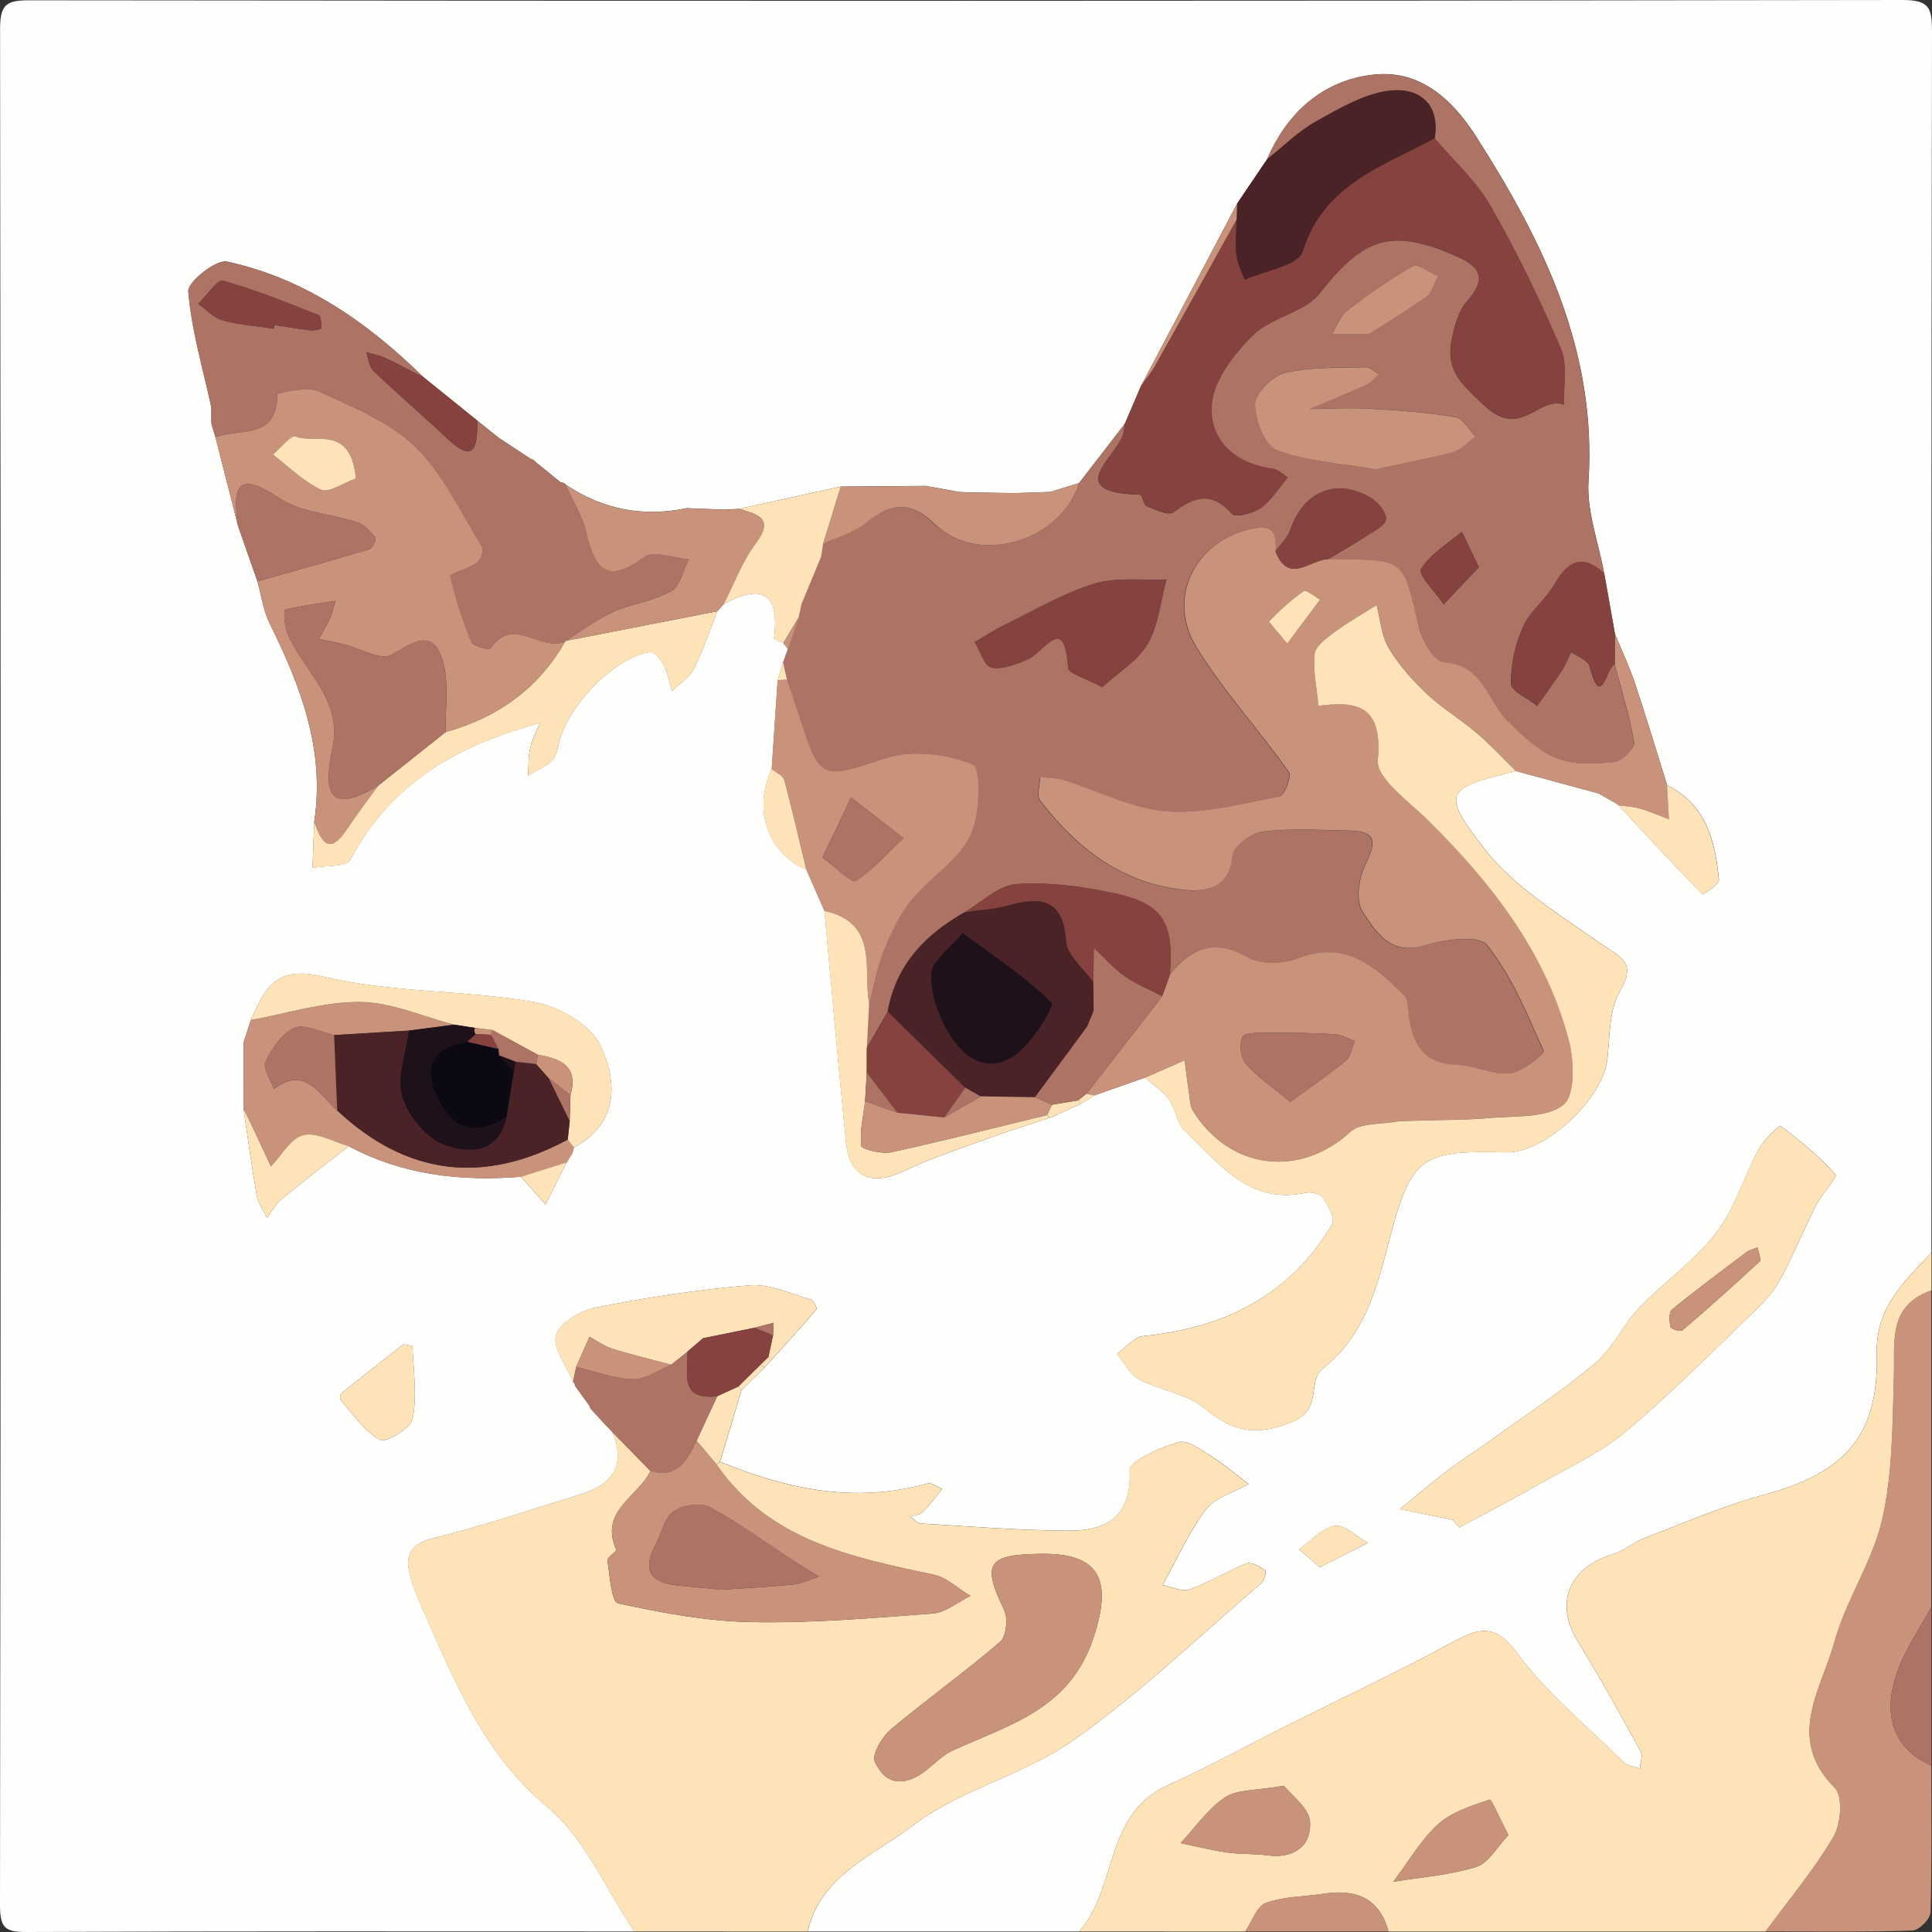 <?xml version="1.0" encoding="utf-8"?>
<!-- Generator: Adobe Illustrator 24.1.2, SVG Export Plug-In . SVG Version: 6.00 Build 0)  -->
<svg version="1.1" id="Layer_1" xmlns="http://www.w3.org/2000/svg" xmlns:xlink="http://www.w3.org/1999/xlink" x="0px" y="0px"
	 viewBox="0 0 256 256" style="enable-background:new 0 0 256 256;" xml:space="preserve">
<rect x="0" y="0" width="256" height="256" fill="#333333" stroke="none"/>
<style type="text/css">
	.st0{fill:#FEFEFC;}
	.st1{fill:#FEE2B8;}
	.st2{fill:#C9937B;}
	.st3{fill:#AD7465;}
	.st4{fill:#85423F;}
	.st5{fill:#4B2326;}
	.st6{fill:#1F111A;}
	.st7{fill:#0C0913;}
</style>
<g>
	<g>
		<path class="st0" d="M143,255.93c-11.99,0-23.98,0-35.98,0c1.69-7.44,8.75-10.07,13.79-13.93c6.32-4.85,14.83-6.77,21.39-11.39
			c8.84-6.23,16.72-13.82,24.97-20.87c0.39-0.34,0.65-1.58,0.53-1.65c-0.77-0.46-1.85-1.18-2.48-0.94
			c-2.58,1.01-4.98,2.52-7.58,3.45c-1,0.36-2.37-0.35-3.57-0.57c1.86-3.36,3.41-6.96,5.7-9.99c1.23-1.63,3.75-2.28,5.69-3.38
			c-1.62-1.23-3.17-2.58-4.89-3.66c-1.38-0.86-3.2-2.25-4.39-1.91c-2.43,0.7-6.55,2.52-6.49,3.7c0.3,6.13-3,8.04-8.01,8.03
			c-6.55-0.02-13.1-0.56-19.65-0.95c-0.5-0.03-0.97-0.61-1.45-0.94c0.56-0.17,1.29-0.17,1.66-0.54c0.96-0.95,1.75-2.05,2.62-3.09
			c-0.65-0.26-1.41-0.89-1.94-0.74c-9.56,2.69-18.62,0.79-27.5-2.88c0.94-3.15,1.89-6.31,2.83-9.46c1.01-1,2.03-2,3.04-3
			c0.32-0.34,0.63-0.68,0.95-1.02c2-2.22,4.02-4.42,5.95-6.7c0.12-0.14-0.39-1.2-0.75-1.31c-2.68-0.75-5.45-2.1-8.08-1.88
			c-6.85,0.56-13.68,1.62-20.42,2.95c-2.01,0.4-4.82,2.04-5.26,3.66c-0.47,1.73,1.41,4.11,2.27,6.2c0.17,0.13,0.26,0.3,0.26,0.51
			c0.59,0.82,1.18,1.65,1.78,2.47c0.15,0.13,0.23,0.3,0.24,0.51c0.7,0.77,1.41,1.53,2.11,2.3c0.26,0.27,0.52,0.53,0.78,0.8
			c1.96,4.62-0.13,7.09-4.44,8.39c-6.4,1.94-12.74,4.13-19.23,5.71c-3.91,0.95-3.72,3.12-2.83,5.92c0.44,1.39,1.06,2.74,1.65,4.08
			c4.15,9.35,7.89,18.66,16.31,25.67c4.95,4.13,7.72,10.88,11.48,16.45c-26.8,0-53.6-0.05-80.39,0.07C0.82,256.01,0,255.62,0,252.49
			C0.12,169.6,0.12,86.71,0.01,3.83c0-3.19,0.8-3.8,3.86-3.79C86.59,0.13,169.31,0.14,252.03,0c3.64-0.01,3.97,1.03,3.97,4.21
			c-0.11,53.93-0.08,107.85-0.08,161.78c-3.61,3.79-7.4,7.28-7.24,13.35c0.28,10.83-4.13,15.79-14.83,18.69
			c-5.45,1.47-10.68,3.76-15.98,5.78c-1.45,0.55-2.69,1.7-4.15,2.13c-5.84,1.74-7.75,6.49-4.7,11.47c2.94,4.8,5.66,9.73,8.37,14.67
			c0.31,0.57-0.05,1.51-0.1,2.28c-0.72-0.28-1.63-0.36-2.14-0.86c-4.79-4.72-10.13-9.05-14.07-14.41c-3.15-4.28-5.38-3.25-8.96-1.31
			c-7.07,3.84-14.36,7.25-21.56,10.85c-5.28,2.65-10.47,5.52-15.85,7.94C146.28,240.38,148.08,250.2,143,255.93z M143.22,146.27
			c0.61-0.38,1.22-0.76,1.83-1.14c2.22-0.78,4.44-1.56,6.66-2.34c1.08,0.94,2.36,1.73,3.18,2.86c0.92,1.28,1.05,3.24,2.14,4.25
			c4.52,4.18,8.41,9.8,15.98,8.15c0.72-0.16,1.96,0.14,2.3,0.65c0.68,1.04,1.63,2.8,1.2,3.52c-5.61,9.47-14.34,13.76-25.04,14.81
			c-1.22,0.12-2.3,1.54-3.45,2.36c0.96,1.16,1.7,2.74,2.93,3.39c2.75,1.45,6.21,1.85,8.52,3.73c3.73,3.04,6.58,3.93,11.59,1.98
			c4.34-1.7,2.05-5.41,4.25-7.16c5.48-4.35,7.11-10.56,8.76-16.93c2.89-11.14,4.25-12.01,15.5-11.71
			c5.14,0.14,12.85-7.06,13.42-12.34c0.33-3.06,0.22-6.53,1.67-9.02c2.28-3.91,0.01-4.49-2.52-6.28
			c-5.46-3.84-11.51-7.5-15.49-12.64c-5.79-7.47-5.1-8,4.26-10.23c3.64,0.99,7.28,1.97,10.93,2.96c0.8,0.46,1.59,0.91,2.39,1.37
			l0.25,0.2c3.67,3.97,7.34,7.94,11.11,11.81c0.05,0.05,2.23-1.33,2.18-1.93c-0.48-5.11-1.65-9.96-6.86-12.53
			c-1.42-4.52-2.77-9.06-4.27-13.55c-0.74-2.21-1.75-4.33-2.64-6.49c-0.48-2.69-0.96-5.39-1.44-8.08
			c-0.74-4.06-2.32-8.17-2.07-12.16c1.1-17.26-5.92-31.65-14.83-45.6c-3.31-5.19-7.63-8.98-13.72-8.29
			c-6.56,0.74-11.37,4.95-14.04,11.21c-1.33,1.96-2.65,3.92-3.98,5.88c-4.24,8.05-8.49,16.1-12.73,24.15
			c-0.72,1.68-1.44,3.35-2.15,5.03c-2.02,2.62-4.04,5.23-6.06,7.85c-1.28,0.39-2.56,0.78-3.84,1.17c-1.48,0.05-2.96,0.1-4.43,0.15
			c-0.47,0-0.93,0-1.4-0.01c-1.52-0.02-3.04-0.05-4.56-0.07c-0.56-0.02-1.12-0.05-1.68-0.07c-1.47-0.27-2.93-0.53-4.4-0.8
			c-3.75,0.03-7.51,0.06-11.26,0.09c-4.48,0.98-8.97,1.96-13.45,2.95c-0.62,0.04-1.24,0.07-1.87,0.11c-1.7-0.07-3.4-0.13-5.1-0.2
			c-5.77,1.21-11.11,0.18-16.01-3.1c-0.18-0.21-0.41-0.31-0.68-0.31c-1.11-0.9-2.21-1.79-3.32-2.69c-0.14-0.21-0.33-0.34-0.58-0.38
			c-1.45-0.95-2.9-1.91-4.35-2.86c-0.93-0.75-1.85-1.49-2.78-2.24c-2.38-1.92-4.76-3.84-7.14-5.76
			c-7.42-7.27-15.78-13.12-26.06-15.33c-1.45-0.31-5.23,2.71-5.12,3.95c0.43,5.16,1.94,10.22,3.05,15.32
			c0.01,0.74,0.01,1.49,0.02,2.23c0.18,0.59,0.36,1.17,0.53,1.76c0.99,3.91,1.99,7.83,2.98,11.74c0.86,2.45,1.71,4.9,2.57,7.35
			c0.53,1.89,0.79,3.92,1.65,5.65c4.1,8.27,7.32,16.7,5.89,26.2c-0.08,2.04-0.15,4.09-0.23,6.13c1.73-0.33,4.52-0.1,5.02-1.07
			c4.79-9.18,12.61-14.23,22.12-17.23c1-0.32,2-0.61,3.01-0.92c-0.45,1.11-1.05,2.19-1.31,3.35c-0.27,1.17-0.2,2.42-0.28,3.63
			c1.07-0.63,2.26-1.13,3.16-1.94c0.53-0.48,0.72-1.44,0.89-2.21c1.08-5.01,7.45-11.57,12.14-12.21c0.52-0.07,1.41,0.98,1.77,1.69
			c0.54,1.08,0.76,2.32,1.12,3.5c1-1,2.32-1.83,2.93-3.03c1.23-2.42,2.08-5.04,3.09-7.58c0.28-0.32,0.56-0.64,0.85-0.95
			c5.15-2.78,7.39-1.35,6.65,4.54c-0.02,0.16,0.8,0.43,1.23,0.65c0.21,0.27,0.42,0.54,0.63,0.81c-0.22,0.6-0.43,1.21-0.65,1.81
			c-0.24,0.76-0.49,1.52-0.73,2.29c-0.26,3.92-0.53,7.85-0.79,11.77c-2.52,5.4-0.53,11.18,4.6,13.35c0.8,1.82,1.6,3.63,2.39,5.45
			c0.94,10.19,1.83,20.38,2.84,30.57c0.47,4.75,3.32,5.96,7.65,3.92c3.85-1.82,7.94-3.14,11.95-4.6c2.45-0.89,4.95-1.65,7.43-2.47
			C140.48,147.5,141.85,146.89,143.22,146.27z M75.07,154.03c0.27-0.43,0.53-0.86,0.8-1.29c0.02-0.23,0.08-0.46,0.18-0.67
			c6.06-3.28,5.73-8.94,3.46-13.63c-1.33-2.75-5.6-5.13-8.89-5.69c-9.23-1.57-18.86-1.19-27.9-3.36c-6.41-1.54-7.62,1.78-9.49,5.78
			l0,0.01c-0.31,0.97-0.63,1.94-0.94,2.9c-0.01,2.95-0.01,5.91-0.02,8.86c0.57,3.84,1.08,7.68,1.76,11.5
			c0.18,1.03,0.89,1.97,1.35,2.95c0.62-0.83,1.12-1.83,1.9-2.47c2.93-2.41,5.95-4.7,8.94-7.04c7.17,3.83,14.86,4.68,22.82,4.05
			c1.08,1.22,2.16,2.45,3.24,3.67c0.93-1.86,1.87-3.71,2.8-5.57C75.08,154.02,75.07,154.03,75.07,154.03z M192.48,201.38
			c0.29,0.34,0.57,0.68,0.86,1.03c3.51-1.89,7.06-3.72,10.52-5.7c3.91-2.23,8.12-4.14,11.53-6.99c5.88-4.9,11.27-10.39,16.8-15.69
			c1.36-1.31,2.74-2.72,3.63-4.35c1.77-3.22,3.14-6.66,4.8-9.94c0.76-1.5,2.89-3.77,2.6-4.1c-2.14-2.43-4.7-4.5-7.31-6.45
			c-0.14-0.11-2.21,1.83-2.88,3.09c-1.96,3.65-3.14,7.85-5.62,11.07c-2.87,3.73-6.93,6.53-10.23,9.97
			c-2.12,2.22-3.44,5.28-5.74,7.24c-4.07,3.49-8.59,6.45-12.94,9.59c-2.22,1.61-4.54,3.09-6.73,4.74c-2.15,1.62-4.19,3.37-6.28,5.07
			C187.81,200.44,190.14,200.91,192.48,201.38z M53.46,178.12c-2.85,2.24-5.59,4.36-8.28,6.54c-0.16,0.13-0.15,0.76,0.02,0.94
			c1.65,1.83,3.09,4.08,5.15,5.19c0.79,0.43,4.09-1.53,4.33-2.78c0.6-3.08,0.11-6.37-0.03-9.57
			C54.64,178.3,53.77,178.2,53.46,178.12z M174.9,207.68c2.38-1.22,4.36-2.23,6.34-3.24c-1.47-0.82-3.07-2.47-4.37-2.26
			c-1.7,0.27-3.17,2.01-4.74,3.12C172.97,206.02,173.81,206.74,174.9,207.68z"/>
		<path class="st1" d="M143,255.93c5.08-5.73,3.28-15.55,11.72-19.36c5.38-2.43,10.57-5.3,15.85-7.94
			c7.19-3.6,14.49-7.01,21.56-10.85c3.58-1.94,5.81-2.97,8.96,1.31c3.94,5.36,9.28,9.69,14.07,14.41c0.51,0.5,1.42,0.58,2.14,0.86
			c0.05-0.77,0.42-1.71,0.1-2.28c-2.71-4.93-5.43-9.87-8.37-14.67c-3.05-4.99-1.14-9.73,4.7-11.47c1.46-0.44,2.7-1.58,4.15-2.13
			c5.3-2.01,10.53-4.3,15.98-5.78c10.7-2.89,15.11-7.86,14.83-18.69c-0.16-6.07,3.63-9.56,7.24-13.35c0,1.67,0,3.33,0,5
			c-5.82,2.04-4.83,6.88-4.97,11.49c-0.19,6.3-0.16,12.74-1.54,18.82c-1.27,5.63-4.82,10.71-6.35,16.31
			c-1.71,6.24-6.51,12.72,0.07,19.3c1.09,1.09,0.81,4.79-0.19,6.49c-2.6,4.41-5.95,8.39-9,12.54c-16.66,0-33.31,0-49.97,0
			c-1.21-4.46-4.32-5.66-8.54-5.01c-2.58,0.39-5.3,0.35-7.7,1.22c-1.21,0.44-1.84,2.47-2.74,3.79
			C157.65,255.93,150.33,255.93,143,255.93z M170.12,236.62c-3.69,0.66-6.17,0.46-7.79,1.54c-2.29,1.53-3.96,4-5.89,6.06
			c2.07,0.43,4.12,0.95,6.2,1.25c1.73,0.25,3.52,0.13,5.26,0.37c3.49,0.48,5.87-1.2,5.69-4.41
			C173.49,239.59,171.1,237.88,170.12,236.62z M199.87,243.16c-1.11-2.14-2.25-4.77-2.47-4.7c-2.4,0.81-5.04,1.62-6.85,3.27
			c-2.34,2.14-3.98,5.04-5.93,7.61c3.68-0.6,7.46-0.87,10.99-1.96C197.23,246.88,198.34,244.75,199.87,243.16z"/>
		<path class="st1" d="M84.04,255.93c-3.75-5.57-6.52-12.32-11.48-16.45c-8.42-7.02-12.16-16.32-16.31-25.67
			c-0.6-1.34-1.21-2.69-1.65-4.08c-0.89-2.8-1.08-4.97,2.83-5.92c6.49-1.58,12.83-3.77,19.23-5.71c4.31-1.3,6.4-3.78,4.44-8.39
			c1.7,1.74,3.39,3.47,5.09,5.21c-1.62,3.41-6.81,5.25-4.55,10.41c0.11,0.25-1.22,1.02-1.16,1.43c0.32,2,0.54,5.5,1.41,5.69
			c5.81,1.27,11.77,2.38,17.7,2.49c7.99,0.15,16.01-0.53,23.99-1.14c1.72-0.13,3.33-1.52,5-2.33c-1.62-0.97-3.12-2.45-4.87-2.82
			c-10.91-2.31-21.8-4.51-28.76-14.57c0.14-0.14,0.29-0.27,0.45-0.39c8.88,3.67,17.94,5.57,27.5,2.88c0.54-0.15,1.29,0.47,1.94,0.74
			c-0.86,1.04-1.66,2.14-2.62,3.09c-0.37,0.36-1.09,0.37-1.66,0.54c0.48,0.33,0.95,0.91,1.45,0.94c6.55,0.39,13.1,0.93,19.65,0.95
			c5.01,0.01,8.32-1.9,8.01-8.03c-0.06-1.18,4.06-3,6.49-3.7c1.19-0.35,3.02,1.04,4.39,1.91c1.72,1.08,3.27,2.43,4.89,3.66
			c-1.94,1.09-4.45,1.75-5.69,3.38c-2.3,3.03-3.84,6.63-5.7,9.99c1.2,0.22,2.58,0.93,3.57,0.57c2.6-0.93,5-2.44,7.58-3.45
			c0.63-0.25,1.71,0.48,2.48,0.94c0.12,0.07-0.14,1.31-0.53,1.65c-8.25,7.05-16.13,14.64-24.97,20.87
			c-6.55,4.62-15.07,6.55-21.39,11.39c-5.04,3.86-12.1,6.49-13.79,13.93C99.36,255.93,91.7,255.93,84.04,255.93z M138.11,205.89
			c-7.31,0.06-8.04,1.25-5.06,7.43c0.54,1.11,0.3,3.51-0.52,4.22c-4.68,4.03-9.74,7.62-14.47,11.6c-1.17,0.99-2.57,3.34-2.14,4.29
			c1.5,3.32,4.17,3.24,6.89,1.08c1.11-0.89,2.15-1.97,3.41-2.55c7.47-3.43,15.57-5.42,18.69-15
			C147.36,209.5,145.87,205.83,138.11,205.89z"/>
		<path class="st2" d="M233.93,255.93c3.05-4.15,6.4-8.12,9-12.54c1-1.7,1.28-5.39,0.19-6.49c-6.58-6.59-1.77-13.06-0.07-19.3
			c1.53-5.6,5.08-10.69,6.35-16.31c1.37-6.08,1.35-12.52,1.54-18.82c0.14-4.61-0.85-9.44,4.97-11.49c0,13.99,0,27.98,0,41.97
			c-1.49,2.75-3.31,5.38-4.41,8.29c-2.27,6-0.53,10.57,4.41,12.7c0,6.5,0.09,12.99-0.11,19.48c-0.03,0.86-1.53,2.36-2.39,2.39
			C246.93,256.02,240.43,255.93,233.93,255.93z"/>
		<path class="st3" d="M255.92,233.94c-4.94-2.13-6.69-6.7-4.41-12.7c1.1-2.9,2.92-5.53,4.41-8.29
			C255.92,219.95,255.92,226.95,255.92,233.94z"/>
		<path class="st2" d="M164.98,255.93c0.89-1.31,1.53-3.35,2.74-3.79c2.4-0.87,5.12-0.83,7.7-1.22c4.22-0.65,7.33,0.55,8.54,5.01
			C177.64,255.93,171.31,255.93,164.98,255.93z"/>
		<path class="st3" d="M142.97,64.02c2.02-2.62,4.04-5.23,6.06-7.85c-0.04,0.33-0.08,0.66-0.12,0.99c-0.39,3.06-8.62,8.11,2.14,8.39
			c0.31,0.01,0.46,1.36,0.91,1.54c1.14,0.47,2.9,1.28,3.53,0.8c2.79-2.14,5.1-2.82,7.78,0.23c0.44,0.5,2.8-0.08,3.8-0.81
			c1.41-1.03,2.39-2.67,3.55-4.04c-0.63-0.39-1.23-1.05-1.91-1.14c-5.11-0.67-8.55-3.82-8.15-8.59c0.27-3.22,2.98-6.67,5.47-9.13
			c2.41-2.39,6.81-2.97,8.82-5.53c5.89-7.48,9.53-8.74,18.25-4.87c3.42,1.52,3.71,3.18,1.23,5.98c-1.1,1.25-1.59,3.19-1.95,4.91
			c-0.87,4.14,1.18,5.93,4.39,8.92c4.77,4.43,7.15-1.42,10.48-0.2c-0.11-2.5,0.47-5.28-0.44-7.43c-2.75-6.45-5.82-12.81-9.31-18.89
			c-1.9-3.31-4.9-5.99-7.41-8.96c0.77-4.75-2.24-6.78-6.02-6.31c-3.36,0.41-6.63,2.36-9.7,4.07c-2.36,1.32-4.34,3.32-6.49,5.02
			c2.67-6.26,7.48-10.47,14.04-11.21c6.09-0.69,10.4,3.11,13.72,8.29c8.91,13.94,15.93,28.33,14.83,45.6
			c-0.26,3.99,1.33,8.1,2.07,12.16c-2.82-2.54-4.76-1.71-6.52,1.39c-1.17,2.05-3.27,3.61-4.22,5.72c-1.04,2.31-1.63,5.01-1.59,7.52
			c0.02,1,2.25,1.96,3.47,2.94c1.11-1.57,2.25-3.11,3.3-4.71c0.49-0.75,0.81-1.62,1.21-2.43c0.84,0.61,2.22,1.08,2.42,1.86
			c1.57,6.06,2.26,0.09,3.33-0.19c0.9,3.44,2,6.85,2.57,10.34c0.12,0.75-1.58,2.49-2.57,2.58c-2.53,0.25-5.35,0.42-7.64-0.46
			c-2.4-0.93-4.49-2.95-6.41-4.8c-2.79-2.69-3.3-7.62-8.64-7.96c-1.23-0.08-2.89-2.88-3.29-4.67c-2.01-8.89-1.88-8.92-10.48-8.95
			c-0.5,0-0.99-0.03-1.49-0.04c1.67-1,3.36-1.96,4.99-3.03c1-0.66,2.59-1.42,2.66-2.24c0.07-0.92-1.06-2.3-2.04-2.88
			c-4.54-2.69-8.91-0.81-10.62,4.23c-0.36,1.07-1.32,1.94-2.01,2.9c0.15-2.35-0.29-3.62-3.27-2.96c-7.38,1.63-11.25,9.1-7.19,15.67
			c3.58,5.8,8.26,10.92,12.23,16.51c0.4,0.56-0.58,3.12-1.21,3.24c-4.97,0.95-10.08,2.35-15.02,1.98c-4.63-0.35-9.1-2.74-13.67-4.15
			c-0.96-0.3-2.03-0.27-3.05-0.39c-0.03,1.05-0.5,2.45-0.01,3.1c4.75,6.21,10.68,10.86,18.67,11.8c3.01,0.35,6.36,0.15,6.82-4.53
			c0.12-1.22,2.51-2.97,4.02-3.15c3.77-0.45,7.64-0.2,11.47-0.13c3.68,0.06,3.55,1.62,2.13,4.5c-0.87,1.78-1.33,4.78-0.4,6.2
			c1.74,2.66,3.64,5.95,8.3,4.51c2.61-0.81,7.15-1.4,8.23-0.03c3.25,4.09,5.32,9.15,7.47,14.01c0.14,0.33-2.83,2.81-4.49,2.98
			c-2.3,0.24-4.73-1.08-7.12-1.15c-4.38-0.14-5.76-2.8-6.28-6.49c-0.13-0.92-0.06-2.15-0.62-2.7c-3.86-3.81-7.75-7.33-14.02-4.92
			c-1.97,0.76-4.97,0.9-6.68-0.09c-4.4-2.54-7.43-1.27-10.27,2.18c0.52-6.99-0.98-9.39-7.72-10.78c-4.14-0.86-8.48-1.44-12.66-1.13
			c-2.35,0.17-4.55,2.41-6.82,3.72c-5.26,2.97-9.14,7.01-10.21,13.22c-0.93,1.61-1.86,3.21-2.79,4.82c0.1-1.96,0.2-3.92,0.3-5.88
			c0.62-2.34,1.02-4.78,1.92-7.01c0.96-2.37,2.08-4.8,3.68-6.76c2.43-2.99,6.15-5.19,7.78-8.49c1.34-2.73,1.46-9,0.36-9.46
			c-3.45-1.44-8.11-1.99-11.63-0.84c-8.42,2.76-8.56,3.1-11.3-5.31c-0.56-1.7-1.12-3.4-1.69-5.1c-0.17-0.74-0.34-1.48-0.51-2.22
			c0.22-0.6,0.43-1.21,0.65-1.81c0.47-1.41,0.94-2.82,1.41-4.23c0.13-0.59,0.26-1.18,0.39-1.78c0.86-2.08,1.73-4.16,2.59-6.24
			c0.09-0.57,0.17-1.14,0.26-1.71c1.92-0.9,4.13-1.47,5.7-2.78c3.24-2.71,5.94-2.95,9.11,0.15C129.57,75,140.56,71.79,142.97,64.02z
			 M182.26,62.2c3.16-0.69,6.73-1.35,10.22-2.29c1.12-0.3,2.04-1.35,3.05-2.06c-0.89-0.9-1.68-2.41-2.7-2.59
			c-3.73-0.63-7.52-0.91-11.3-1.12c-2.66-0.15-5.33,0.02-8,0.04c2.5-1.06,5.03-2.07,7.5-3.2c0.65-0.3,1.13-0.94,1.7-1.42
			c-0.59-0.32-1.19-0.94-1.78-0.92c-3.59,0.11-7.26-0.06-10.7,0.75c-1.64,0.38-3.95,2.71-3.95,4.16c0,2.11,1.32,5.48,2.92,6.09
			C173.16,61.16,177.58,61.38,182.26,62.2z M146.04,91.05c2.09-1.91,4.7-3.45,6.03-5.73c1.45-2.49,1.71-5.66,2.49-8.54
			c-3.21,0.14-6.61-0.34-9.58,0.57c-4.12,1.26-7.94,3.54-11.85,5.44c-1.37,0.67-2.65,1.52-3.97,2.29c0.73,1.19,1.31,3.21,2.23,3.38
			c1.5,0.28,3.31-0.45,4.83-1.11c2.11-0.91,4.86-6.23,5.31,1.15C141.56,89.24,143.8,89.84,146.04,91.05z M181.38,44.29
			c1.79-1.15,4.76-2.91,7.56-4.92c0.79-0.57,1.08-1.84,1.6-2.78c-1.13-0.49-2.67-1.7-3.33-1.33c-3.06,1.72-5.94,3.77-8.73,5.92
			c-0.92,0.71-1.35,2.05-2,3.11C177.55,44.29,178.62,44.29,181.38,44.29z M195.96,75.16c-1.1-2.3-1.67-3.51-2.25-4.71
			c-1.89,1.61-4.21,2.96-5.44,4.98c-0.41,0.68,1.94,3.05,3.03,4.64C192.86,78.43,194.42,76.79,195.96,75.16z"/>
		<path class="st2" d="M176.01,74.08c0.5,0.01,0.99,0.04,1.49,0.04c8.6,0.03,8.47,0.06,10.48,8.95c0.4,1.79,2.06,4.59,3.29,4.67
			c5.34,0.35,5.85,5.27,8.64,7.96c1.92,1.85,4.01,3.87,6.41,4.8c2.29,0.88,5.11,0.72,7.64,0.46c0.98-0.1,2.69-1.84,2.57-2.58
			c-0.57-3.49-1.66-6.9-2.57-10.34c0.01-1.34,0.02-2.67,0.03-4.01c0.89,2.16,1.9,4.28,2.64,6.49c1.5,4.49,2.86,9.03,4.27,13.55
			c0.08,1.49,0.17,2.99,0.25,4.48c-1.27-0.48-2.52-1.03-3.82-1.41c-0.92-0.27-1.9-0.29-2.85-0.43c0,0-0.25-0.2-0.25-0.2
			c-0.8-0.45-1.59-0.91-2.39-1.37c-3.64-0.99-7.28-1.97-10.93-2.96c-1.7-1.67-3.31-3.43-5.12-4.97c-2.17-1.84-4.65-3.32-6.71-5.27
			c-1.91-1.8-3.73-3.83-5.06-6.08c-0.97-1.64-1.1-3.78-1.6-5.69c-1.89,1.2-3.85,2.3-5.64,3.62c-1.04,0.77-2.47,1.83-2.58,2.87
			c-0.23,2.25,0.29,4.57,0.51,6.86c5.5-0.77,8.49,0.22,7.87,7.18c-0.22,2.46,4.12,5.49,6.65,7.98c8.42,8.32,15.59,17.48,18.65,29.13
			c0.72,2.74,0.86,7.32-0.71,8.57c-2.24,1.79-6.3,1.43-9.6,1.74c-3.17,0.29-6.36,0.25-9.55,0.36c-1.12,0.04-2.25,0-3.35,0.18
			c-1.95,0.32-4.47,0.15-5.72,1.3c-6.68,6.14-15.99,5.08-20.86-2.76c-0.31-0.5-0.37-1.18-0.46-1.79c-0.24-1.64-0.44-3.28-0.65-4.92
			c-1.76,0.77-3.51,1.53-5.26,2.3c-2.22,0.78-4.44,1.56-6.66,2.34c-0.36-0.07-0.73-0.14-1.09-0.22c3.34-4.3,6.69-8.6,10.03-12.9
			c0.35-0.99,0.71-1.98,1.06-2.96c2.84-3.45,5.87-4.72,10.27-2.18c1.71,0.99,4.71,0.85,6.68,0.09c6.26-2.41,10.16,1.11,14.02,4.92
			c0.56,0.55,0.49,1.77,0.62,2.7c0.53,3.69,1.9,6.35,6.28,6.49c2.39,0.08,4.81,1.39,7.12,1.15c1.66-0.17,4.64-2.65,4.49-2.98
			c-2.15-4.85-4.22-9.91-7.47-14.01c-1.08-1.37-5.62-0.78-8.23,0.03c-4.65,1.44-6.56-1.85-8.3-4.51c-0.93-1.42-0.48-4.43,0.4-6.2
			c1.42-2.89,1.54-4.44-2.13-4.5c-3.83-0.07-7.69-0.32-11.47,0.13c-1.51,0.18-3.9,1.93-4.02,3.15c-0.46,4.68-3.81,4.88-6.82,4.53
			c-7.99-0.94-13.92-5.59-18.67-11.8c-0.5-0.65-0.02-2.05,0.01-3.1c1.02,0.12,2.08,0.09,3.05,0.39c4.57,1.41,9.04,3.8,13.67,4.15
			c4.94,0.37,10.05-1.03,15.02-1.98c0.63-0.12,1.61-2.68,1.21-3.24c-3.97-5.58-8.65-10.7-12.23-16.51
			c-4.05-6.57-0.18-14.05,7.19-15.67c2.98-0.66,3.42,0.61,3.27,2.96C170.74,77.51,173.61,74.14,176.01,74.08z M170.97,146.01
			c2.81-2.06,5.19-3.66,7.38-5.49c0.65-0.54,0.79-1.7,1.16-2.58c-0.86-0.31-1.71-0.85-2.59-0.9c-2.97-0.17-5.95-0.22-8.93-0.2
			c-1.18,0.01-3.08-0.03-3.36,0.56c-0.44,0.95-0.23,2.77,0.46,3.57C166.64,142.73,168.65,144.08,170.97,146.01z M170.56,85.29
			c1.8-2.41,3.08-4.12,4.36-5.84c-0.74-0.41-1.85-1.35-2.16-1.13c-1.67,1.15-3.17,2.56-4.6,4.01
			C168.08,82.41,169.28,83.73,170.56,85.29z"/>
		<path class="st1" d="M151.71,142.8c1.75-0.77,3.51-1.53,5.26-2.3c0.21,1.64,0.41,3.28,0.65,4.92c0.09,0.61,0.14,1.29,0.46,1.79
			c4.88,7.83,14.18,8.9,20.86,2.76c1.25-1.15,3.77-0.98,5.72-1.3c1.1-0.18,2.23-0.14,3.35-0.18c3.18-0.11,6.38-0.07,9.55-0.36
			c3.3-0.3,7.36,0.05,9.6-1.74c1.57-1.25,1.43-5.83,0.71-8.57c-3.06-11.64-10.23-20.8-18.65-29.13c-2.53-2.5-6.87-5.53-6.65-7.98
			c0.62-6.95-2.38-7.94-7.87-7.18c-0.21-2.29-0.73-4.61-0.51-6.86c0.1-1.04,1.54-2.1,2.58-2.87c1.79-1.33,3.75-2.43,5.64-3.62
			c0.5,1.91,0.63,4.06,1.6,5.69c1.33,2.24,3.15,4.28,5.06,6.08c2.06,1.94,4.55,3.42,6.71,5.27c1.81,1.54,3.42,3.3,5.12,4.97
			c-9.36,2.23-10.04,2.77-4.26,10.23c3.98,5.14,10.03,8.8,15.49,12.64c2.54,1.78,4.81,2.36,2.52,6.28
			c-1.45,2.49-1.34,5.96-1.67,9.02c-0.57,5.28-8.28,12.48-13.42,12.34c-11.25-0.3-12.61,0.57-15.5,11.71
			c-1.65,6.37-3.28,12.58-8.76,16.93c-2.2,1.74,0.09,5.46-4.25,7.16c-5,1.95-7.86,1.06-11.59-1.98c-2.31-1.88-5.77-2.28-8.52-3.73
			c-1.23-0.65-1.97-2.23-2.93-3.39c1.15-0.82,2.24-2.24,3.45-2.36c10.7-1.05,19.43-5.35,25.04-14.81c0.42-0.72-0.52-2.48-1.2-3.52
			c-0.34-0.52-1.58-0.81-2.3-0.65c-7.57,1.65-11.45-3.97-15.98-8.15c-1.09-1-1.23-2.97-2.14-4.25
			C154.08,144.52,152.79,143.74,151.71,142.8z"/>
		<path class="st4" d="M190.11,18.32c2.51,2.96,5.51,5.64,7.41,8.96c3.49,6.08,6.55,12.44,9.31,18.89c0.92,2.15,0.34,4.94,0.44,7.43
			c-3.34-1.22-5.72,4.63-10.48,0.2c-3.21-2.98-5.27-4.78-4.39-8.92c0.36-1.71,0.85-3.66,1.95-4.91c2.48-2.8,2.18-4.46-1.23-5.98
			c-8.72-3.87-12.36-2.61-18.25,4.87c-2.02,2.56-6.41,3.14-8.82,5.53c-2.49,2.46-5.2,5.92-5.47,9.13c-0.4,4.77,3.04,7.92,8.15,8.59
			c0.67,0.09,1.27,0.75,1.91,1.14c-1.16,1.38-2.13,3.01-3.55,4.04c-1,0.73-3.36,1.32-3.8,0.81c-2.68-3.05-4.98-2.37-7.78-0.23
			c-0.63,0.48-2.39-0.33-3.53-0.8c-0.45-0.18-0.6-1.53-0.91-1.54c-10.75-0.28-2.52-5.34-2.14-8.39c0.04-0.33,0.08-0.66,0.12-0.99
			c0.72-1.68,1.44-3.35,2.15-5.03c0.64-0.91,1.35-1.77,1.89-2.73c3.61-6.42,7.18-12.87,10.76-19.31c-0.02,1.58-0.2,3.17-0.02,4.73
			c0.12,1.11,0.72,2.17,1.1,3.25c2.66-1.22,7.1-1.88,7.68-3.74C175.4,24.39,183.22,22.04,190.11,18.32z"/>
		<path class="st3" d="M70.4,60.86c0.25,0.04,0.44,0.16,0.58,0.38c1.11,0.9,2.21,1.79,3.31,2.69c0.27,0,0.5,0.1,0.68,0.31
			c0.93,2.09,2.2,4.1,2.71,6.29c1.12,4.8,2.72,7,7.66,3.27c1.21-0.92,3.92,0.14,5.94,0.29c-0.75,1.46-1.13,3.56-2.32,4.23
			c-2.35,1.32-5.24,1.64-7.72,2.76c-2.21,1-4.18,2.53-6.25,3.82l-0.09,0.07c-3.15,1.53-6.95-3.51-9.91,0.95
			c-0.15,0.23-2.29-0.25-2.52-0.8c-1.18-2.86-2.13-5.82-2.83-8.83c-0.06-0.25,2.41-0.92,3.5-1.69c0.52-0.37,1-1.7,0.73-2.12
			c-2.81-4.55-5.13-9.66-8.87-13.29c-3.44-3.34-8.33-5.31-12.83-7.35c-1.52-0.69-5.45,0.25-5.45,0.42c0.06,6.08-5.05,4.45-8.18,5.67
			c-0.18-0.59-0.36-1.17-0.53-1.76c-0.01-0.74-0.01-1.49-0.02-2.23c-1.11-5.1-2.62-10.16-3.05-15.32c-0.1-1.24,3.67-4.27,5.12-3.95
			C40.36,36.88,48.71,42.73,56.13,50c-1.69-0.86-3.37-1.77-5.09-2.57c-0.79-0.37-1.68-0.52-2.52-0.77c0.31,0.84,0.38,1.92,0.96,2.48
			c3.17,3.04,6.52,5.89,9.71,8.91c3.94,3.72,4.01,0.8,4.07-2.28c0.93,0.75,1.85,1.49,2.78,2.24C67.5,58.96,68.95,59.91,70.4,60.86z
			 M36.29,43.55c0.02-0.16,0.05-0.32,0.07-0.48c1.62,0.24,3.24,0.52,4.87,0.71c0.44,0.05,1.31-0.16,1.32-0.28
			c0.03-0.59-0.01-1.61-0.32-1.73c-4.18-1.66-8.36-3.38-12.68-4.57c-0.75-0.21-2.17,1.98-3.28,3.06c1.07,0.76,2.04,1.86,3.23,2.19
			C31.7,43.05,34.02,43.2,36.29,43.55z"/>
		<path class="st2" d="M28.55,57.93c3.13-1.21,8.23,0.41,8.18-5.67c0-0.17,3.93-1.11,5.45-0.42c4.49,2.05,9.39,4.02,12.83,7.35
			c3.74,3.63,6.06,8.74,8.87,13.29c0.26,0.43-0.22,1.76-0.73,2.12c-1.09,0.77-3.56,1.44-3.5,1.69c0.7,3.01,1.65,5.97,2.83,8.83
			c0.23,0.56,2.37,1.03,2.52,0.8c2.97-4.46,6.76,0.58,9.91-0.95c-3.57,6.27-8.99,10.12-15.87,12.03c-0.05-3.04,0.46-6.22-0.29-9.08
			c-1.27-4.86-3.84-2.87-6.91-1.15c-1.4,0.78-4.15-0.87-6.3-1.39c-1.09-0.27-2.2-0.48-3.3-0.71c0.5-0.9,1.06-1.77,1.48-2.71
			c0.33-0.74,0.49-1.55,0.73-2.33c-2.24,0.34-4.5,0.62-6.69,1.16c-0.16,0.04-0.1,2.1,0.29,3.05c2.08,5.04,7.37,8.8,6.02,15.19
			c-1.18,5.57-0.82,9.23,6.08,5.05c-1.39,1.92-2.85,3.8-4.15,5.78c-2.39,3.62-3.42,1.63-4.35-0.98c1.44-9.5-1.78-17.93-5.89-26.2
			c-0.86-1.73-1.11-3.76-1.65-5.65c4.96-1.4,9.94-2.78,14.87-4.27c0.4-0.12,0.93-1.36,0.77-1.54c-0.69-0.8-1.5-1.72-2.46-2.03
			c-3.41-1.12-7.4-1.26-10.24-3.16c-5.73-3.82-6.25-1.45-5.51,3.65C30.54,65.76,29.55,61.85,28.55,57.93z M47.16,63.4
			c-0.69-7.27-5.49-4.51-8-5.57c-0.56-0.24-1.97,1.55-2.99,2.4c2.1,1.61,4.04,3.58,6.39,4.66C43.58,65.37,45.45,64.01,47.16,63.4z"
			/>
		<path class="st1" d="M192.48,201.38c-2.33-0.47-4.66-0.94-7-1.41c2.09-1.7,4.14-3.45,6.28-5.07c2.19-1.65,4.51-3.13,6.73-4.74
			c4.35-3.15,8.88-6.11,12.94-9.59c2.29-1.97,3.62-5.02,5.74-7.24c3.29-3.44,7.35-6.24,10.23-9.97c2.48-3.22,3.65-7.42,5.62-11.07
			c0.67-1.25,2.74-3.19,2.88-3.09c2.61,1.94,5.17,4.02,7.31,6.45c0.29,0.33-1.84,2.6-2.6,4.1c-1.67,3.28-3.03,6.72-4.8,9.94
			c-0.89,1.63-2.27,3.05-3.63,4.35c-5.53,5.31-10.92,10.79-16.8,15.69c-3.41,2.85-7.62,4.76-11.53,6.99
			c-3.46,1.97-7.01,3.8-10.52,5.7C193.05,202.06,192.76,201.72,192.48,201.38z M232.88,165.29c-0.77,0.31-1.12,0.37-1.37,0.56
			c-3.35,2.53-6.72,5.02-9.97,7.67c-0.44,0.36-0.34,1.57-0.18,2.33c0.06,0.26,1.33,0.64,1.58,0.42c3.48-2.98,6.89-6.02,10.24-9.14
			C233.42,166.9,233,165.98,232.88,165.29z"/>
		<path class="st2" d="M104.28,90.06c0.56,1.7,1.13,3.4,1.69,5.1c2.74,8.4,2.88,8.06,11.3,5.31c3.52-1.15,8.18-0.59,11.63,0.84
			c1.11,0.46,0.99,6.73-0.36,9.46c-1.62,3.3-5.34,5.5-7.78,8.49c-1.6,1.96-2.72,4.39-3.68,6.76c-0.9,2.23-1.3,4.66-1.92,7.01
			c-0.81-4.67,1.34-10.76-5.93-12.33c-0.8-1.82-1.6-3.63-2.39-5.45c-0.96-3.98-1.86-7.96-2.93-11.91c-0.16-0.59-1.1-0.97-1.67-1.44
			c0.26-3.92,0.53-7.85,0.79-11.78C103.45,90.1,103.86,90.08,104.28,90.06z M108.97,113.62c1.8,1.31,3.89,3.44,4.4,3.11
			c2.36-1.52,4.27-3.72,6.35-5.67c-2.32-1.8-4.63-3.59-6.95-5.39C111.65,108.02,110.52,110.38,108.97,113.62z"/>
		<path class="st5" d="M190.11,18.32c-6.89,3.72-14.71,6.07-17.5,15.01c-0.58,1.87-5.02,2.53-7.68,3.74
			c-0.38-1.08-0.98-2.14-1.1-3.25c-0.17-1.56,0-3.15,0.02-4.73c0.02-0.7,0.05-1.41,0.07-2.11c1.33-1.96,2.65-3.92,3.98-5.88
			c2.15-1.7,4.13-3.7,6.49-5.02c3.07-1.71,6.34-3.66,9.7-4.07C187.86,11.55,190.87,13.57,190.11,18.32z"/>
		<path class="st1" d="M41.64,108.88c0.93,2.61,1.96,4.6,4.35,0.98c1.31-1.98,2.76-3.86,4.15-5.78c2.97-2.36,5.93-4.71,8.9-7.07
			c6.88-1.91,12.3-5.75,15.87-12.03c0,0,0.09-0.07,0.09-0.07c6.69-1.31,13.38-2.61,20.07-3.92c-1.01,2.54-1.86,5.16-3.09,7.58
			c-0.61,1.2-1.93,2.03-2.93,3.03c-0.36-1.17-0.58-2.41-1.12-3.5c-0.36-0.71-1.25-1.76-1.77-1.69c-4.69,0.63-11.07,7.2-12.14,12.21
			c-0.17,0.78-0.35,1.74-0.89,2.21c-0.9,0.81-2.09,1.31-3.16,1.94c0.08-1.21,0.01-2.46,0.28-3.63c0.26-1.16,0.86-2.23,1.31-3.35
			c-1,0.31-2.01,0.6-3.01,0.92c-9.5,3-17.32,8.05-22.12,17.23c-0.5,0.97-3.29,0.74-5.02,1.07
			C41.49,112.97,41.56,110.93,41.64,108.88z"/>
		<path class="st2" d="M32.27,146.94c0.01-2.95,0.01-5.91,0.02-8.86c0.31-0.97,0.63-1.93,0.95-2.9c0,0,0-0.01,0-0.01
			c4.84-0.87,9.68-2.44,14.51-2.39c4.15,0.04,8.29,1.93,12.43,3.01c-2,0.26-4,0.52-6,0.78c-3.3,0.2-6.6,0.4-9.9,0.59
			c-1.78-0.39-3.89-1.54-5.25-0.96c-1.66,0.71-3.01,2.74-3.85,4.5c-0.4,0.83,0.7,2.37,1.11,3.59c4.2-3.15,5.98,0.8,8.4,2.86
			c9.26,8.67,19.46,9.83,30.56,3.85c0.27,0.36,0.55,0.72,0.82,1.08c-0.1,0.21-0.16,0.44-0.18,0.67c-0.27,0.43-0.53,0.86-0.8,1.29
			c0,0,0.01-0.01,0.01-0.01c-2.01,0.63-4.02,1.27-6.04,1.9c-7.96,0.63-15.65-0.22-22.82-4.04c-2.03-0.56-4.25-1.9-6.03-1.47
			c-1.67,0.41-2.87,2.7-4.28,4.16c-0.85-1.82-1.7-3.65-2.56-5.47C33.01,148.37,32.63,147.66,32.27,146.94z"/>
		<path class="st2" d="M95.06,80.99c-6.69,1.31-13.38,2.61-20.07,3.92c2.07-1.3,4.04-2.82,6.25-3.82c2.49-1.12,5.38-1.44,7.72-2.76
			c1.19-0.67,1.57-2.78,2.32-4.23c-2.02-0.15-4.73-1.21-5.94-0.29c-4.94,3.73-6.54,1.54-7.66-3.27c-0.51-2.19-1.78-4.2-2.71-6.29
			c4.9,3.28,10.24,4.3,16.01,3.1c1.7,0.07,3.4,0.13,5.1,0.2c0.62-0.04,1.24-0.07,1.87-0.11c2.35,0.75,4.75,1.21,2.19,4.61
			c-1.79,2.38-2.85,5.31-4.23,8C95.63,80.35,95.35,80.67,95.06,80.99z"/>
		<path class="st1" d="M76.05,152.07c-0.27-0.36-0.55-0.72-0.82-1.08c0.09-0.82,0.17-1.64,0.26-2.45c0.03-1.15,0.06-2.29,0.1-3.44
			c1.1-3.84-1.31-4.83-4.33-5.34c-2.01-1.09-4.01-2.18-6.02-3.27c-0.76-0.09-1.52-0.19-2.27-0.28c-0.93-0.14-1.86-0.28-2.79-0.43
			c-4.14-1.07-8.28-2.97-12.43-3.01c-4.83-0.05-9.67,1.52-14.51,2.39c1.87-4.01,3.07-7.32,9.49-5.78c9.04,2.17,18.67,1.79,27.9,3.36
			c3.29,0.56,7.56,2.94,8.89,5.69C81.78,143.13,82.11,148.79,76.05,152.07z"/>
		<path class="st1" d="M75.93,183.12c-0.86-2.1-2.75-4.47-2.27-6.2c0.44-1.62,3.25-3.27,5.26-3.66c6.74-1.33,13.57-2.38,20.42-2.95
			c2.63-0.22,5.41,1.13,8.08,1.88c0.37,0.1,0.87,1.17,0.75,1.31c-1.93,2.28-3.95,4.48-5.95,6.7c-0.13-0.13-0.27-0.26-0.4-0.39
			c0.2-0.95,0.41-1.91,0.61-2.86c0.02-0.56,0.05-1.12,0.07-1.68c-0.83,0.22-1.66,0.44-2.49,0.66c-2.28,0.46-4.57,0.93-6.85,1.39
			c-0.67,0.58-1.34,1.15-2.01,1.73c0,0-0.05,0.06-0.05,0.06c-0.72,0.58-1.44,1.15-2.16,1.73c-2.57-0.69-5.17-1.3-7.71-2.09
			c-1.1-0.34-2.09-1.06-3.12-1.61c-0.59,1.33-1.18,2.65-1.76,3.98C76.21,181.78,76.07,182.45,75.93,183.12z"/>
		<path class="st1" d="M109.23,120.7c7.26,1.57,5.12,7.66,5.93,12.33c-0.1,1.96-0.2,3.92-0.3,5.88c0,1.07-0.01,2.13-0.01,3.2
			c-0.07,1.27-0.15,2.54-0.22,3.81c-0.23,1.98-0.75,4-0.5,5.91c0.06,0.47,2.72,1.12,4,0.84c6.91-1.5,13.75-3.26,20.62-4.93
			c0.12,0.13,0.24,0.25,0.35,0.38c-2.48,0.82-4.98,1.57-7.43,2.46c-4.01,1.46-8.1,2.78-11.95,4.6c-4.33,2.05-7.18,0.84-7.65-3.92
			C111.06,141.08,110.17,130.89,109.23,120.7z"/>
		<path class="st4" d="M213.99,84.02c-0.01,1.34-0.02,2.67-0.03,4.01c-1.07,0.29-1.76,6.25-3.33,0.19c-0.2-0.78-1.59-1.25-2.42-1.86
			c-0.4,0.81-0.71,1.68-1.21,2.43c-1.05,1.6-2.2,3.14-3.3,4.71c-1.22-0.98-3.46-1.94-3.47-2.94c-0.04-2.51,0.55-5.21,1.59-7.52
			c0.95-2.11,3.05-3.68,4.22-5.72c1.77-3.1,3.71-3.93,6.52-1.39C213.03,78.64,213.51,81.33,213.99,84.02z"/>
		<path class="st2" d="M142.97,64.02c-2.42,7.77-13.41,10.98-19.1,5.42c-3.18-3.1-5.87-2.86-9.11-0.15
			c-1.58,1.32-3.78,1.88-5.7,2.78c0.78-2.53,1.56-5.05,2.34-7.58c3.75-0.03,7.51-0.06,11.27-0.09c1.47,0.27,2.93,0.53,4.4,0.8
			c0.56,0.02,1.12,0.05,1.68,0.07c1.52,0.02,3.04,0.05,4.55,0.07c0.47,0,0.93,0,1.4,0c1.48-0.05,2.96-0.1,4.43-0.15
			C140.42,64.8,141.7,64.41,142.97,64.02z"/>
		<path class="st3" d="M75.93,183.12c0.14-0.67,0.28-1.34,0.41-2.01c2.5,0.6,5,1.58,7.52,1.65c1.67,0.04,3.38-1.23,5.07-1.92
			c0.72-0.58,1.44-1.15,2.16-1.73c0.12,2.77-1.2,6.5,3.96,5.89c-0.92,1.98-1.83,3.95-2.75,5.93c-1.27,2.51-2.53,5.04-6.12,3.99
			c-1.7-1.74-3.39-3.47-5.09-5.21c-0.26-0.27-0.52-0.53-0.78-0.8c-0.7-0.77-1.4-1.53-2.11-2.3c-0.01-0.2-0.09-0.37-0.24-0.51
			c-0.59-0.82-1.18-1.64-1.78-2.47C76.19,183.42,76.1,183.25,75.93,183.12z"/>
		<path class="st3" d="M31.54,69.68c-0.74-5.1-0.22-7.47,5.51-3.65c2.84,1.9,6.83,2.04,10.24,3.16c0.95,0.31,1.77,1.23,2.46,2.03
			c0.16,0.19-0.37,1.42-0.77,1.54c-4.94,1.49-9.91,2.86-14.87,4.27C33.25,74.58,32.39,72.13,31.54,69.68z"/>
		<path class="st1" d="M111.4,64.48c-0.78,2.53-1.56,5.05-2.34,7.58c-0.09,0.57-0.17,1.14-0.26,1.72c-0.86,2.08-1.73,4.16-2.59,6.24
			c-0.13,0.59-0.26,1.18-0.38,1.78c-0.68,1.14-1.36,2.28-2.04,3.42c-0.43-0.22-1.25-0.49-1.23-0.65c0.74-5.89-1.5-7.32-6.65-4.54
			c1.38-2.69,2.44-5.62,4.23-8c2.56-3.4,0.17-3.86-2.19-4.61C102.44,66.45,106.92,65.46,111.4,64.48z"/>
		<path class="st1" d="M53.46,178.12c0.31,0.08,1.19,0.18,1.19,0.32c0.14,3.2,0.63,6.5,0.03,9.57c-0.24,1.24-3.54,3.21-4.33,2.78
			c-2.05-1.11-3.5-3.36-5.15-5.19c-0.17-0.19-0.18-0.82-0.02-0.94C47.87,182.49,50.61,180.36,53.46,178.12z"/>
		<path class="st1" d="M214.47,106.71c0.95,0.13,1.94,0.16,2.85,0.43c1.3,0.38,2.55,0.93,3.82,1.41c-0.08-1.49-0.17-2.99-0.25-4.48
			c5.21,2.57,6.38,7.42,6.86,12.53c0.06,0.6-2.13,1.98-2.18,1.93C221.81,114.65,218.14,110.68,214.47,106.71z"/>
		<path class="st1" d="M32.27,146.94c0.36,0.72,0.73,1.43,1.08,2.16c0.86,1.82,1.71,3.65,2.56,5.47c1.41-1.46,2.62-3.75,4.28-4.16
			c1.78-0.44,4,0.9,6.03,1.47c-2.99,2.34-6.01,4.63-8.94,7.04c-0.78,0.64-1.27,1.64-1.9,2.47c-0.47-0.98-1.17-1.92-1.35-2.95
			C33.35,154.62,32.84,150.77,32.27,146.94z"/>
		<path class="st4" d="M63.28,55.77c-0.06,3.07-0.13,6-4.07,2.28c-3.19-3.02-6.54-5.87-9.71-8.91c-0.58-0.55-0.66-1.64-0.96-2.48
			c0.84,0.25,1.73,0.41,2.52,0.77c1.72,0.8,3.4,1.71,5.09,2.57C58.51,51.92,60.9,53.85,63.28,55.77z"/>
		<path class="st2" d="M163.92,26.99c-0.02,0.7-0.05,1.41-0.07,2.11c-3.58,6.44-7.16,12.89-10.77,19.31
			c-0.54,0.96-1.26,1.82-1.89,2.73C155.43,43.09,159.67,35.04,163.92,26.99z"/>
		<path class="st1" d="M174.9,207.68c-1.09-0.94-1.94-1.66-2.78-2.39c1.57-1.11,3.04-2.85,4.74-3.12c1.3-0.21,2.9,1.44,4.37,2.26
			C179.26,205.45,177.29,206.46,174.9,207.68z"/>
		<path class="st1" d="M102.24,101.9c0.58,0.47,1.51,0.85,1.67,1.44c1.07,3.94,1.97,7.93,2.93,11.91
			C101.71,113.08,99.72,107.3,102.24,101.9z"/>
		<path class="st1" d="M92.31,190.92c0.92-1.98,1.83-3.95,2.75-5.93c0.92-0.42,1.84-0.84,2.76-1.26c0.14,0.16,0.28,0.32,0.42,0.48
			c-0.95,3.15-1.89,6.31-2.84,9.46c-0.16,0.12-0.31,0.25-0.45,0.39C94.07,193.02,93.19,191.97,92.31,190.92z"/>
		<path class="st1" d="M69.04,155.92c2.01-0.63,4.02-1.27,6.04-1.9c-0.93,1.86-1.87,3.71-2.8,5.57
			C71.2,158.36,70.12,157.14,69.04,155.92z"/>
		<path class="st1" d="M96.09,67.54c-1.7-0.07-3.4-0.13-5.1-0.2C92.69,67.41,94.39,67.47,96.09,67.54z"/>
		<path class="st1" d="M133.3,65.34c-1.52-0.02-3.04-0.05-4.55-0.07C130.27,65.29,131.78,65.32,133.3,65.34z"/>
		<path class="st1" d="M127.06,65.2c-1.46-0.27-2.93-0.54-4.4-0.8C124.13,64.66,125.6,64.93,127.06,65.2z"/>
		<path class="st1" d="M139.14,65.19c-1.48,0.05-2.95,0.1-4.43,0.15C136.18,65.29,137.66,65.24,139.14,65.19z"/>
		<path class="st2" d="M70.4,60.86c-1.45-0.95-2.9-1.91-4.35-2.86C67.5,58.96,68.95,59.91,70.4,60.86z"/>
		<path class="st2" d="M74.3,63.93c-1.1-0.9-2.21-1.79-3.31-2.69C72.09,62.14,73.19,63.03,74.3,63.93z"/>
		<path class="st1" d="M101.28,181.22c-1.01,1-2.03,2-3.04,3c-0.14-0.16-0.28-0.32-0.42-0.48c1-0.99,2-1.98,3-2.96
			C100.97,180.92,101.12,181.07,101.28,181.22z"/>
		<path class="st2" d="M103.79,85.22c0.68-1.14,1.36-2.28,2.04-3.42c-0.47,1.41-0.94,2.82-1.41,4.23
			C104.21,85.76,104,85.49,103.79,85.22z"/>
		<path class="st1" d="M143.22,146.27c-1.37,0.61-2.75,1.23-4.12,1.84c-0.12-0.13-0.24-0.25-0.35-0.38c0.22-0.45,0.43-0.9,0.65-1.35
			c1.15-0.19,2.3-0.38,3.44-0.57C142.97,145.97,143.1,146.12,143.22,146.27z"/>
		<path class="st1" d="M33.24,135.17c-0.32,0.97-0.63,1.93-0.95,2.9C32.61,137.11,32.92,136.14,33.24,135.17z"/>
		<path class="st1" d="M211.83,105.14c0.8,0.46,1.59,0.92,2.39,1.37C213.43,106.05,212.63,105.59,211.83,105.14z"/>
		<path class="st1" d="M76.19,183.63c0.59,0.82,1.18,1.64,1.78,2.47C77.38,185.27,76.78,184.45,76.19,183.63z"/>
		<path class="st1" d="M78.21,186.6c0.7,0.77,1.4,1.53,2.11,2.3C79.62,188.14,78.91,187.37,78.21,186.6z"/>
		<path class="st1" d="M104.28,90.06c-0.41,0.02-0.83,0.04-1.24,0.06c0.24-0.76,0.49-1.52,0.73-2.29
			C103.94,88.58,104.11,89.32,104.28,90.06z"/>
		<path class="st1" d="M143.96,144.92c0.36,0.07,0.73,0.14,1.09,0.22c-0.61,0.38-1.22,0.76-1.83,1.14
			c-0.12-0.15-0.25-0.31-0.38-0.46C143.22,145.52,143.59,145.22,143.96,144.92z"/>
		<path class="st2" d="M28,53.95c0.01,0.74,0.01,1.48,0.02,2.23C28.01,55.43,28.01,54.69,28,53.95z"/>
		<path class="st1" d="M75.07,154.03c0.27-0.43,0.54-0.86,0.8-1.29C75.6,153.17,75.34,153.6,75.07,154.03z"/>
		<path class="st1" d="M102.23,180.19c-0.32,0.34-0.63,0.68-0.95,1.02c-0.15-0.15-0.31-0.29-0.46-0.44
			c0.34-0.32,0.67-0.64,1.01-0.97C101.96,179.93,102.09,180.06,102.23,180.19z"/>
		<path class="st2" d="M170.12,236.62c0.97,1.27,3.37,2.98,3.47,4.81c0.17,3.21-2.21,4.89-5.69,4.41c-1.74-0.24-3.52-0.12-5.26-0.37
			c-2.08-0.3-4.14-0.82-6.2-1.25c1.93-2.07,3.6-4.54,5.89-6.06C163.96,237.08,166.43,237.28,170.12,236.62z"/>
		<path class="st2" d="M199.87,243.16c-1.53,1.59-2.64,3.72-4.26,4.22c-3.53,1.09-7.31,1.36-10.99,1.96
			c1.94-2.57,3.59-5.47,5.93-7.61c1.81-1.65,4.45-2.46,6.85-3.27C197.62,238.39,198.76,241.02,199.87,243.16z"/>
		<path class="st2" d="M92.31,190.92c0.88,1.05,1.76,2.1,2.65,3.15c6.96,10.06,17.85,12.26,28.76,14.57
			c1.74,0.37,3.25,1.85,4.87,2.82c-1.66,0.81-3.28,2.2-5,2.33c-7.98,0.62-16,1.29-23.99,1.14c-5.93-0.11-11.89-1.22-17.7-2.49
			c-0.87-0.19-1.09-3.69-1.41-5.69c-0.07-0.41,1.27-1.18,1.16-1.43c-2.26-5.16,2.93-7,4.55-10.41
			C89.78,195.96,91.04,193.43,92.31,190.92z M95.62,210.64c2.39-0.16,5.94-0.33,9.47-0.68c1.17-0.12,2.3-0.7,3.45-1.06
			c-1.14-0.7-2.29-1.37-3.41-2.1c-3.7-2.41-7.26-5.05-11.14-7.12c-1.2-0.64-3.58-0.22-4.79,0.62c-1.18,0.82-1.5,2.84-2.29,4.28
			c-1.73,3.15-1.03,5.06,2.7,5.48C91.19,210.23,92.78,210.36,95.62,210.64z"/>
		<path class="st2" d="M138.11,205.89c7.76-0.07,9.24,3.6,6.81,11.07c-3.12,9.58-11.22,11.56-18.69,15
			c-1.26,0.58-2.3,1.67-3.41,2.55c-2.72,2.16-5.39,2.25-6.89-1.08c-0.43-0.95,0.97-3.3,2.14-4.29c4.72-3.99,9.78-7.58,14.47-11.6
			c0.82-0.71,1.06-3.11,0.52-4.22C130.08,207.15,130.8,205.96,138.11,205.89z"/>
		<path class="st5" d="M117.65,134.08c1.07-6.21,4.95-10.24,10.21-13.22c1.92-0.29,3.9-0.38,5.76-0.9c4.38-1.22,7.26-0.84,7.67,4.77
			c0.13,1.87,2.34,3.6,3.59,5.39c0.02,1.27,0.03,2.54,0.05,3.82c-0.28,0.69-0.57,1.39-0.85,2.08c-2.31,3.12-4.62,6.24-6.92,9.36
			c-2.41-0.04-4.81-0.08-7.22-0.11c-0.68-0.38-1.36-0.76-2.04-1.14C124.48,140.78,121.06,137.43,117.65,134.08z M127.55,123.6
			c-1.82,2.21-4.06,3.7-4.16,5.33c-0.15,2.44,0.79,5.2,2.01,7.42c1.87,3.4,5.01,6.14,8.9,3.6c2.37-1.55,5.46-6.63,5.06-7.04
			C136.14,129.61,132.17,127.04,127.55,123.6z"/>
		<path class="st2" d="M182.26,62.2c-4.68-0.82-9.1-1.04-13.04-2.54c-1.6-0.61-2.93-3.98-2.92-6.09c0-1.45,2.31-3.78,3.95-4.16
			c3.44-0.81,7.12-0.64,10.7-0.75c0.58-0.02,1.18,0.6,1.78,0.92c-0.56,0.48-1.05,1.13-1.7,1.42c-2.47,1.13-4.99,2.14-7.5,3.2
			c2.67-0.03,5.34-0.2,8-0.04c3.78,0.21,7.58,0.49,11.3,1.12c1.02,0.17,1.81,1.69,2.7,2.59c-1.01,0.71-1.93,1.75-3.05,2.06
			C188.99,60.85,185.41,61.51,182.26,62.2z"/>
		<path class="st4" d="M146.04,91.05c-2.24-1.21-4.48-1.81-4.52-2.54c-0.45-7.37-3.2-2.06-5.31-1.15c-1.53,0.66-3.33,1.39-4.83,1.11
			c-0.92-0.17-1.5-2.19-2.23-3.38c1.32-0.77,2.6-1.62,3.97-2.29c3.92-1.91,7.73-4.18,11.85-5.44c2.97-0.91,6.37-0.43,9.58-0.57
			c-0.78,2.88-1.04,6.05-2.49,8.54C150.74,87.61,148.13,89.14,146.04,91.05z"/>
		<path class="st4" d="M144.87,130.12c-1.26-1.79-3.46-3.52-3.59-5.39c-0.4-5.61-3.29-5.99-7.67-4.77c-1.86,0.52-3.84,0.61-5.76,0.9
			c2.27-1.31,4.47-3.54,6.82-3.72c4.18-0.31,8.52,0.27,12.66,1.13c6.74,1.39,8.24,3.79,7.72,10.78c-0.35,0.99-0.7,1.98-1.06,2.96
			c-1.68-0.87-3.46-1.59-5-2.67c-1.48-1.04-2.71-2.46-4.04-3.71C144.93,127.13,144.9,128.63,144.87,130.12z"/>
		<path class="st4" d="M117.65,134.08c3.42,3.35,6.83,6.7,10.25,10.05c-0.93,1.31-1.86,2.62-2.78,3.94
			c-2.07-0.21-4.13-0.42-6.2-0.64c-1.36-1.78-2.71-3.55-4.07-5.33c0-1.07,0.01-2.13,0.01-3.2
			C115.79,137.3,116.72,135.69,117.65,134.08z"/>
		<path class="st4" d="M176.01,74.08c-2.4,0.07-5.27,3.44-7.01-1.01c0.69-0.96,1.65-1.83,2.01-2.9c1.71-5.04,6.07-6.92,10.62-4.23
			c0.97,0.57,2.11,1.96,2.04,2.88c-0.07,0.82-1.66,1.58-2.66,2.24C179.37,72.11,177.67,73.07,176.01,74.08z"/>
		<path class="st2" d="M181.38,44.29c-2.76,0-3.83,0-4.89,0c0.65-1.05,1.08-2.4,2-3.11c2.78-2.15,5.67-4.2,8.73-5.92
			c0.65-0.37,2.19,0.85,3.33,1.33c-0.52,0.95-0.81,2.21-1.6,2.78C186.14,41.37,183.17,43.14,181.38,44.29z"/>
		<path class="st4" d="M195.96,75.16c-1.54,1.63-3.1,3.27-4.66,4.91c-1.09-1.6-3.44-3.96-3.03-4.64c1.23-2.02,3.55-3.37,5.44-4.98
			C194.29,71.65,194.86,72.86,195.96,75.16z"/>
		<path class="st2" d="M106.21,80.02c0.87-2.08,1.73-4.16,2.59-6.24C107.94,75.86,107.07,77.94,106.21,80.02z"/>
		<path class="st3" d="M144.87,130.12c0.03-1.5,0.05-2.99,0.08-4.49c1.34,1.25,2.56,2.67,4.04,3.71c1.53,1.08,3.32,1.79,5,2.67
			c-3.34,4.3-6.69,8.6-10.03,12.9c-0.37,0.3-0.74,0.6-1.12,0.9c-1.15,0.19-2.3,0.38-3.45,0.57c-0.75-0.33-1.5-0.66-2.25-1
			c2.31-3.12,4.62-6.24,6.92-9.36c0.28-0.69,0.57-1.39,0.85-2.08C144.91,132.67,144.89,131.4,144.87,130.12z"/>
		<path class="st3" d="M170.97,146.01c-2.32-1.93-4.33-3.28-5.87-5.04c-0.69-0.79-0.9-2.62-0.46-3.57c0.28-0.59,2.18-0.56,3.36-0.56
			c2.98-0.02,5.96,0.03,8.93,0.2c0.88,0.05,1.73,0.59,2.59,0.9c-0.37,0.88-0.51,2.04-1.16,2.58
			C176.16,142.35,173.78,143.95,170.97,146.01z"/>
		<path class="st1" d="M170.56,85.29c-1.28-1.57-2.47-2.88-2.4-2.96c1.42-1.45,2.93-2.86,4.6-4.01c0.31-0.22,1.42,0.72,2.16,1.13
			C173.64,81.17,172.36,82.88,170.56,85.29z"/>
		<path class="st4" d="M36.29,43.55c-2.27-0.34-4.58-0.5-6.78-1.11c-1.19-0.33-2.16-1.44-3.23-2.19c1.11-1.08,2.52-3.26,3.28-3.06
			c4.32,1.19,8.5,2.91,12.68,4.57c0.31,0.12,0.34,1.14,0.32,1.73c-0.01,0.12-0.87,0.33-1.32,0.28c-1.63-0.19-3.25-0.46-4.87-0.71
			C36.34,43.22,36.31,43.38,36.29,43.55z"/>
		<path class="st3" d="M59.04,97.01c-2.97,2.36-5.93,4.71-8.9,7.07c-6.9,4.18-7.25,0.51-6.08-5.05c1.35-6.39-3.94-10.16-6.02-15.19
			c-0.39-0.94-0.45-3.01-0.29-3.05c2.19-0.54,4.45-0.82,6.69-1.16c-0.24,0.78-0.4,1.59-0.73,2.33c-0.42,0.94-0.98,1.81-1.48,2.71
			c1.1,0.24,2.21,0.45,3.3,0.71c2.15,0.52,4.9,2.17,6.3,1.39c3.07-1.72,5.64-3.71,6.91,1.15C59.49,90.79,58.98,93.97,59.04,97.01z"
			/>
		<path class="st1" d="M47.16,63.4c-1.71,0.61-3.58,1.96-4.61,1.49c-2.35-1.08-4.28-3.05-6.39-4.66c1.02-0.85,2.43-2.64,2.99-2.4
			C41.67,58.89,46.47,56.14,47.16,63.4z"/>
		<path class="st2" d="M232.88,165.29c0.13,0.69,0.54,1.61,0.3,1.84c-3.35,3.12-6.77,6.17-10.24,9.14
			c-0.25,0.22-1.52-0.16-1.58-0.42c-0.16-0.75-0.26-1.97,0.18-2.33c3.25-2.65,6.62-5.14,9.97-7.67
			C231.76,165.65,232.11,165.59,232.88,165.29z"/>
		<path class="st3" d="M108.97,113.62c1.55-3.24,2.68-5.6,3.8-7.95c2.32,1.8,4.63,3.59,6.95,5.39c-2.08,1.95-3.99,4.16-6.35,5.67
			C112.86,117.06,110.77,114.93,108.97,113.62z"/>
		<path class="st5" d="M75.49,148.53c-0.09,0.82-0.17,1.64-0.26,2.46c-11.1,5.98-21.3,4.82-30.55-3.85
			c-0.14-3.33-0.27-6.66-0.41-9.99c3.3-0.2,6.6-0.4,9.9-0.6c-0.38,2.95-1.64,6.15-0.87,8.76c0.74,2.54,3.19,5.52,5.58,6.39
			c2.97,1.08,7.21,1.37,8.23-3.66c0.33-2.02,0.65-4.04,0.98-6.05c0.07-0.44,0.15-0.87,0.22-1.31c0.91,0.1,1.83,0.21,2.74,0.31
			c0.55,0.62,1.11,1.25,1.66,1.87C73.64,144.75,74.57,146.64,75.49,148.53z"/>
		<path class="st6" d="M67.11,148.04c-1.02,5.04-5.26,4.74-8.23,3.66c-2.39-0.87-4.84-3.85-5.58-6.39c-0.77-2.61,0.5-5.82,0.87-8.76
			c2-0.26,4-0.52,6-0.78c0.93,0.14,1.86,0.28,2.79,0.43c-0.17,0.29-0.14,0.56,0.08,0.81c-0.37,0.34-0.74,0.68-1.11,1.02
			c-4.59,0.61-5.95,3.31-4.06,7.31C60.03,149.89,63.03,150.58,67.11,148.04z"/>
		<path class="st3" d="M44.27,137.15c0.14,3.33,0.28,6.66,0.41,9.99c-2.42-2.06-4.2-6.01-8.4-2.86c-0.42-1.22-1.51-2.76-1.11-3.59
			c0.85-1.76,2.19-3.79,3.85-4.5C40.38,135.6,42.49,136.76,44.27,137.15z"/>
		<path class="st2" d="M72.71,142.86c-0.55-0.62-1.11-1.25-1.66-1.87c0.07-0.41,0.14-0.82,0.21-1.23c3.02,0.5,5.42,1.5,4.32,5.34
			C74.63,144.35,73.67,143.61,72.71,142.86z"/>
		<path class="st3" d="M72.71,142.86c0.96,0.74,1.91,1.49,2.87,2.23c-0.03,1.15-0.06,2.29-0.09,3.44
			C74.57,146.64,73.64,144.75,72.71,142.86z"/>
		<path class="st3" d="M71.26,139.76c-0.07,0.41-0.14,0.82-0.21,1.23c-0.91-0.1-1.83-0.21-2.74-0.31c-0.73-0.28-1.46-0.56-2.19-0.85
			c-0.03-0.28-0.06-0.57-0.08-0.85c-0.33-0.62-0.67-1.24-1-1.87c0.07-0.21,0.14-0.42,0.2-0.64
			C67.25,137.57,69.25,138.67,71.26,139.76z"/>
		<path class="st2" d="M63.05,137.01c-0.23-0.25-0.25-0.52-0.08-0.81c0.76,0.09,1.51,0.19,2.27,0.28c-0.07,0.21-0.13,0.42-0.2,0.64
			C64.38,137.08,63.71,137.05,63.05,137.01z"/>
		<path class="st4" d="M101.82,179.81c-0.34,0.32-0.67,0.64-1.01,0.97c-1,0.99-2,1.98-3,2.96c-0.92,0.42-1.84,0.84-2.76,1.26
			c-5.16,0.62-3.83-3.12-3.96-5.89c0,0,0.05-0.06,0.05-0.06c0.67-0.58,1.34-1.15,2.01-1.73c2.28-0.46,4.57-0.93,6.85-1.39
			c0.81,0.34,1.61,0.68,2.42,1.02C102.23,177.9,102.03,178.85,101.82,179.81z"/>
		<path class="st2" d="M88.94,180.84c-1.69,0.69-3.4,1.96-5.07,1.92c-2.52-0.07-5.02-1.05-7.52-1.65c0.59-1.33,1.18-2.65,1.77-3.98
			c1.04,0.55,2.02,1.27,3.12,1.61C83.77,179.54,86.36,180.15,88.94,180.84z"/>
		<path class="st3" d="M102.43,176.95c-0.81-0.34-1.61-0.68-2.42-1.02c0.83-0.22,1.66-0.44,2.49-0.66
			C102.48,175.83,102.46,176.39,102.43,176.95z"/>
		<path class="st3" d="M93.16,177.32c-0.67,0.58-1.34,1.15-2.01,1.73C91.82,178.47,92.49,177.89,93.16,177.32z"/>
		<path class="st2" d="M137.15,145.39c0.75,0.33,1.5,0.66,2.25,1c-0.21,0.45-0.43,0.9-0.65,1.35c-6.87,1.67-13.72,3.43-20.62,4.93
			c-1.28,0.28-3.93-0.37-4-0.84c-0.25-1.92,0.26-3.93,0.5-5.91c1.43,0.51,2.86,1.01,4.29,1.52c2.07,0.21,4.13,0.42,6.2,0.63
			c1.61-0.93,3.22-1.87,4.83-2.8C132.34,145.31,134.75,145.35,137.15,145.39z"/>
		<path class="st3" d="M118.92,147.44c-1.43-0.51-2.86-1.01-4.29-1.52c0.07-1.27,0.15-2.54,0.22-3.81
			C116.2,143.88,117.56,145.66,118.92,147.44z"/>
		<path class="st3" d="M95.62,210.64c-2.84-0.28-4.42-0.41-6.01-0.59c-3.73-0.42-4.43-2.33-2.7-5.48c0.79-1.44,1.11-3.45,2.29-4.28
			c1.21-0.84,3.59-1.26,4.79-0.62c3.88,2.07,7.44,4.71,11.14,7.12c1.12,0.73,2.27,1.4,3.41,2.1c-1.15,0.37-2.28,0.95-3.45,1.06
			C101.56,210.3,98.01,210.47,95.62,210.64z"/>
		<path class="st6" d="M127.55,123.6c4.61,3.44,8.59,6.01,11.81,9.31c0.4,0.41-2.69,5.5-5.06,7.04c-3.89,2.54-7.03-0.2-8.9-3.6
			c-1.22-2.22-2.16-4.98-2.01-7.42C123.5,127.3,125.73,125.8,127.55,123.6z"/>
		<path class="st3" d="M129.94,145.27c-1.61,0.93-3.22,1.86-4.83,2.8c0.93-1.31,1.86-2.62,2.79-3.94
			C128.58,144.51,129.26,144.89,129.94,145.27z"/>
		<path class="st4" d="M144.92,133.94c-0.28,0.69-0.57,1.39-0.85,2.08C144.36,135.33,144.64,134.64,144.92,133.94z"/>
		<path class="st7" d="M66.04,138.99c0.02,0.28,0.05,0.57,0.08,0.85c0.66,0.72,1.31,1.43,1.97,2.15c-0.33,2.02-0.66,4.04-0.98,6.05
			c-4.08,2.54-7.08,1.85-9.23-2.7c-1.89-4-0.53-6.7,4.06-7.31C63.31,138.35,64.68,138.67,66.04,138.99z"/>
		<path class="st6" d="M68.09,141.99c-0.66-0.72-1.31-1.43-1.97-2.15c0.73,0.28,1.46,0.56,2.19,0.85
			C68.24,141.12,68.16,141.55,68.09,141.99z"/>
		<path class="st4" d="M66.04,138.99c-1.37-0.32-2.73-0.64-4.1-0.95c0.37-0.34,0.74-0.68,1.11-1.02c0.66,0.03,1.33,0.07,1.99,0.1
			C65.37,137.74,65.71,138.36,66.04,138.99z"/>
	</g>
</g>
</svg>
